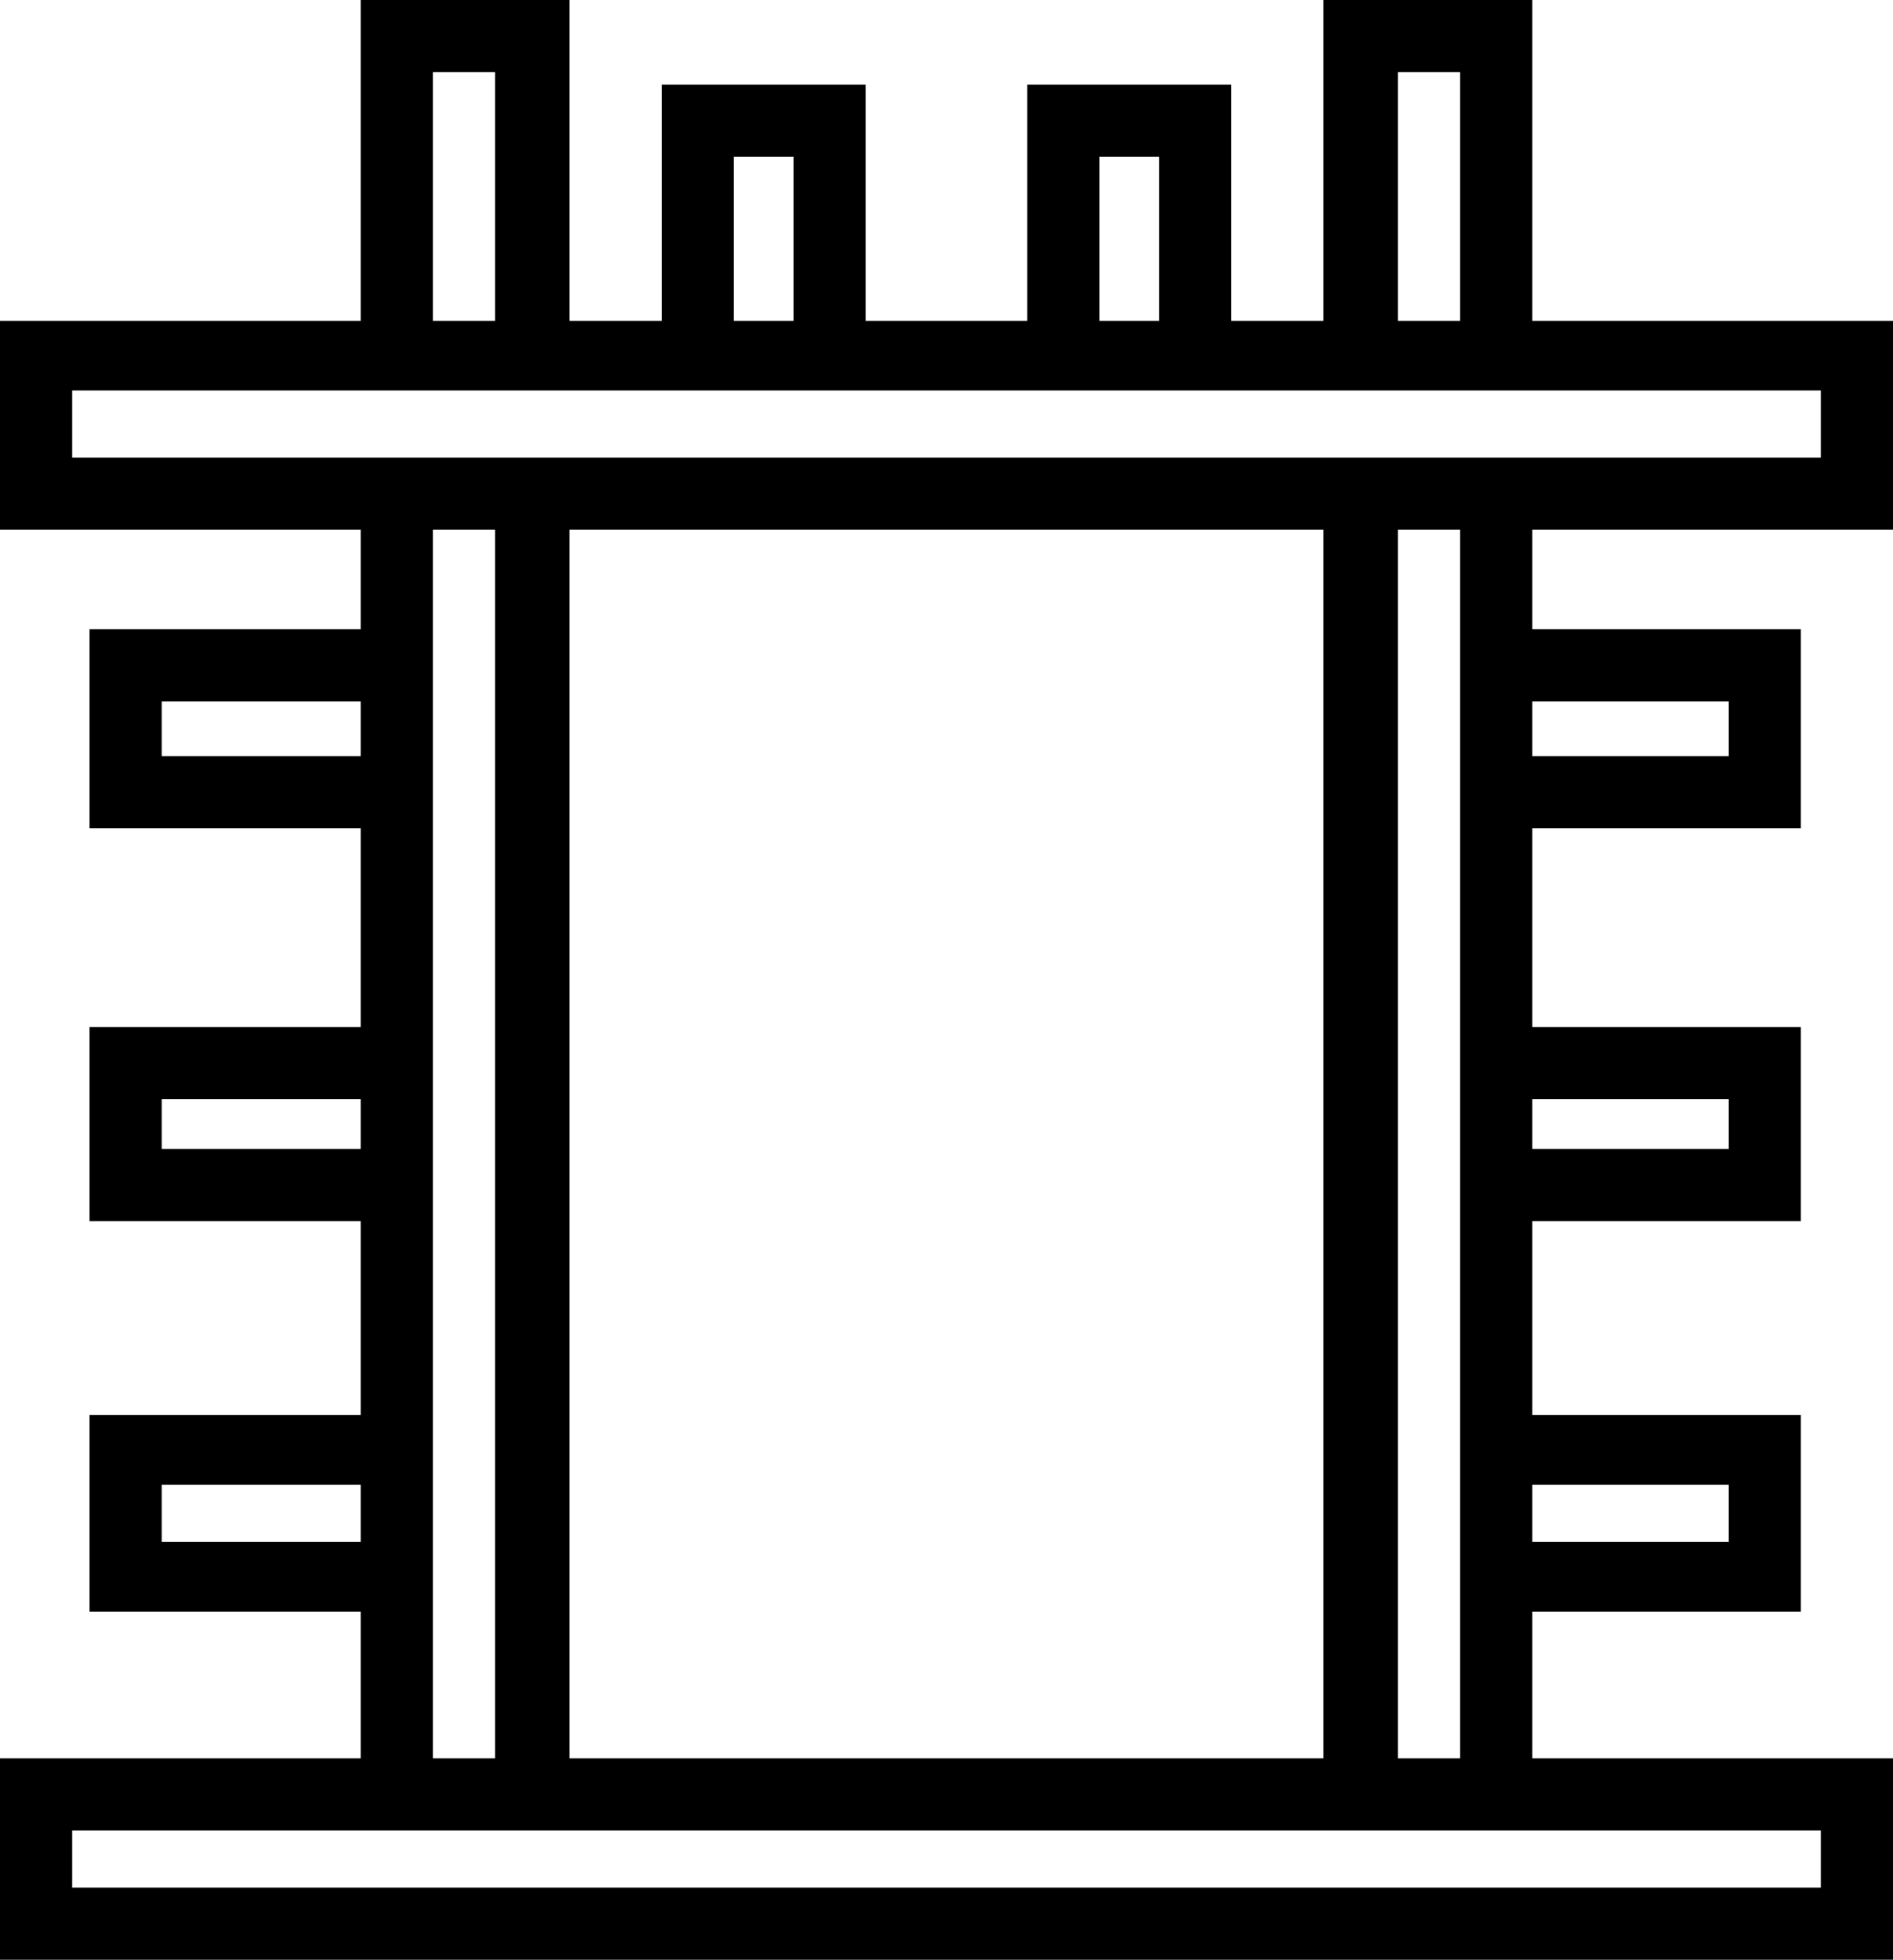 <?xml version='1.0' encoding ='UTF-8' standalone='yes'?>
<svg width='17.362' height='17.978' xmlns='http://www.w3.org/2000/svg' xmlns:xlink='http://www.w3.org/1999/xlink' xmlns:inkscape='http://www.inkscape.org/namespaces/inkscape'>
<path style='fill:#000000; stroke:none' d=' M 3.308 0  L 5.224 0  L 5.224 2.943  L 6.069 2.943  L 6.069 0.776  L 7.939 0.776  L 7.939 2.943  L 9.422 2.943  L 9.422 0.776  L 11.293 0.776  L 11.293 2.943  L 12.137 2.943  L 12.137 0  L 14.054 0  L 14.054 2.943  L 17.362 2.943  L 17.362 4.859  L 14.054 4.859  L 14.054 5.772  L 16.517 5.772  L 16.517 7.597  L 14.054 7.597  L 14.054 9.422  L 16.517 9.422  L 16.517 11.202  L 14.054 11.202  L 14.054 12.981  L 16.517 12.981  L 16.517 14.784  L 14.054 14.784  L 14.054 16.13  L 17.362 16.13  L 17.362 17.978  L 0 17.978  L 0 16.13  L 3.308 16.13  L 3.308 14.784  L 0.821 14.784  L 0.821 12.981  L 3.308 12.981  L 3.308 11.202  L 0.821 11.202  L 0.821 9.422  L 3.308 9.422  L 3.308 7.597  L 0.821 7.597  L 0.821 5.772  L 3.308 5.772  L 3.308 4.859  L 0 4.859  L 0 2.943  L 3.308 2.943  L 3.308 0  Z  M 3.97 0.662  L 3.97 2.943  L 4.54 2.943  L 4.54 0.662  L 3.97 0.662  Z  M 12.822 0.662  L 12.822 2.943  L 13.392 2.943  L 13.392 0.662  L 12.822 0.662  Z  M 6.73 1.437  L 6.73 2.943  L 7.278 2.943  L 7.278 1.437  L 6.73 1.437  Z  M 10.084 1.437  L 10.084 2.943  L 10.631 2.943  L 10.631 1.437  L 10.084 1.437  Z  M 0.662 3.582  L 0.662 4.198  L 16.7 4.198  L 16.7 3.582  L 0.662 3.582  Z  M 3.97 4.859  L 3.97 16.13  L 4.54 16.13  L 4.54 4.859  L 3.97 4.859  Z  M 5.224 4.859  L 5.224 16.13  L 12.137 16.13  L 12.137 4.859  L 5.224 4.859  Z  M 12.822 4.859  L 12.822 16.13  L 13.392 16.13  L 13.392 4.859  L 12.822 4.859  Z  M 1.483 6.434  L 1.483 6.936  L 3.308 6.936  L 3.308 6.434  L 1.483 6.434  Z  M 14.054 6.434  L 14.054 6.936  L 15.856 6.936  L 15.856 6.434  L 14.054 6.434  Z  M 1.483 10.084  L 1.483 10.54  L 3.308 10.54  L 3.308 10.084  L 1.483 10.084  Z  M 14.054 10.084  L 14.054 10.54  L 15.856 10.54  L 15.856 10.084  L 14.054 10.084  Z  M 1.483 13.62  L 1.483 14.145  L 3.308 14.145  L 3.308 13.62  L 1.483 13.62  Z  M 14.054 13.62  L 14.054 14.145  L 15.856 14.145  L 15.856 13.62  L 14.054 13.62  Z  M 0.662 16.791  L 0.662 17.316  L 16.7 17.316  L 16.7 16.791  L 0.662 16.791  Z '/></svg>
